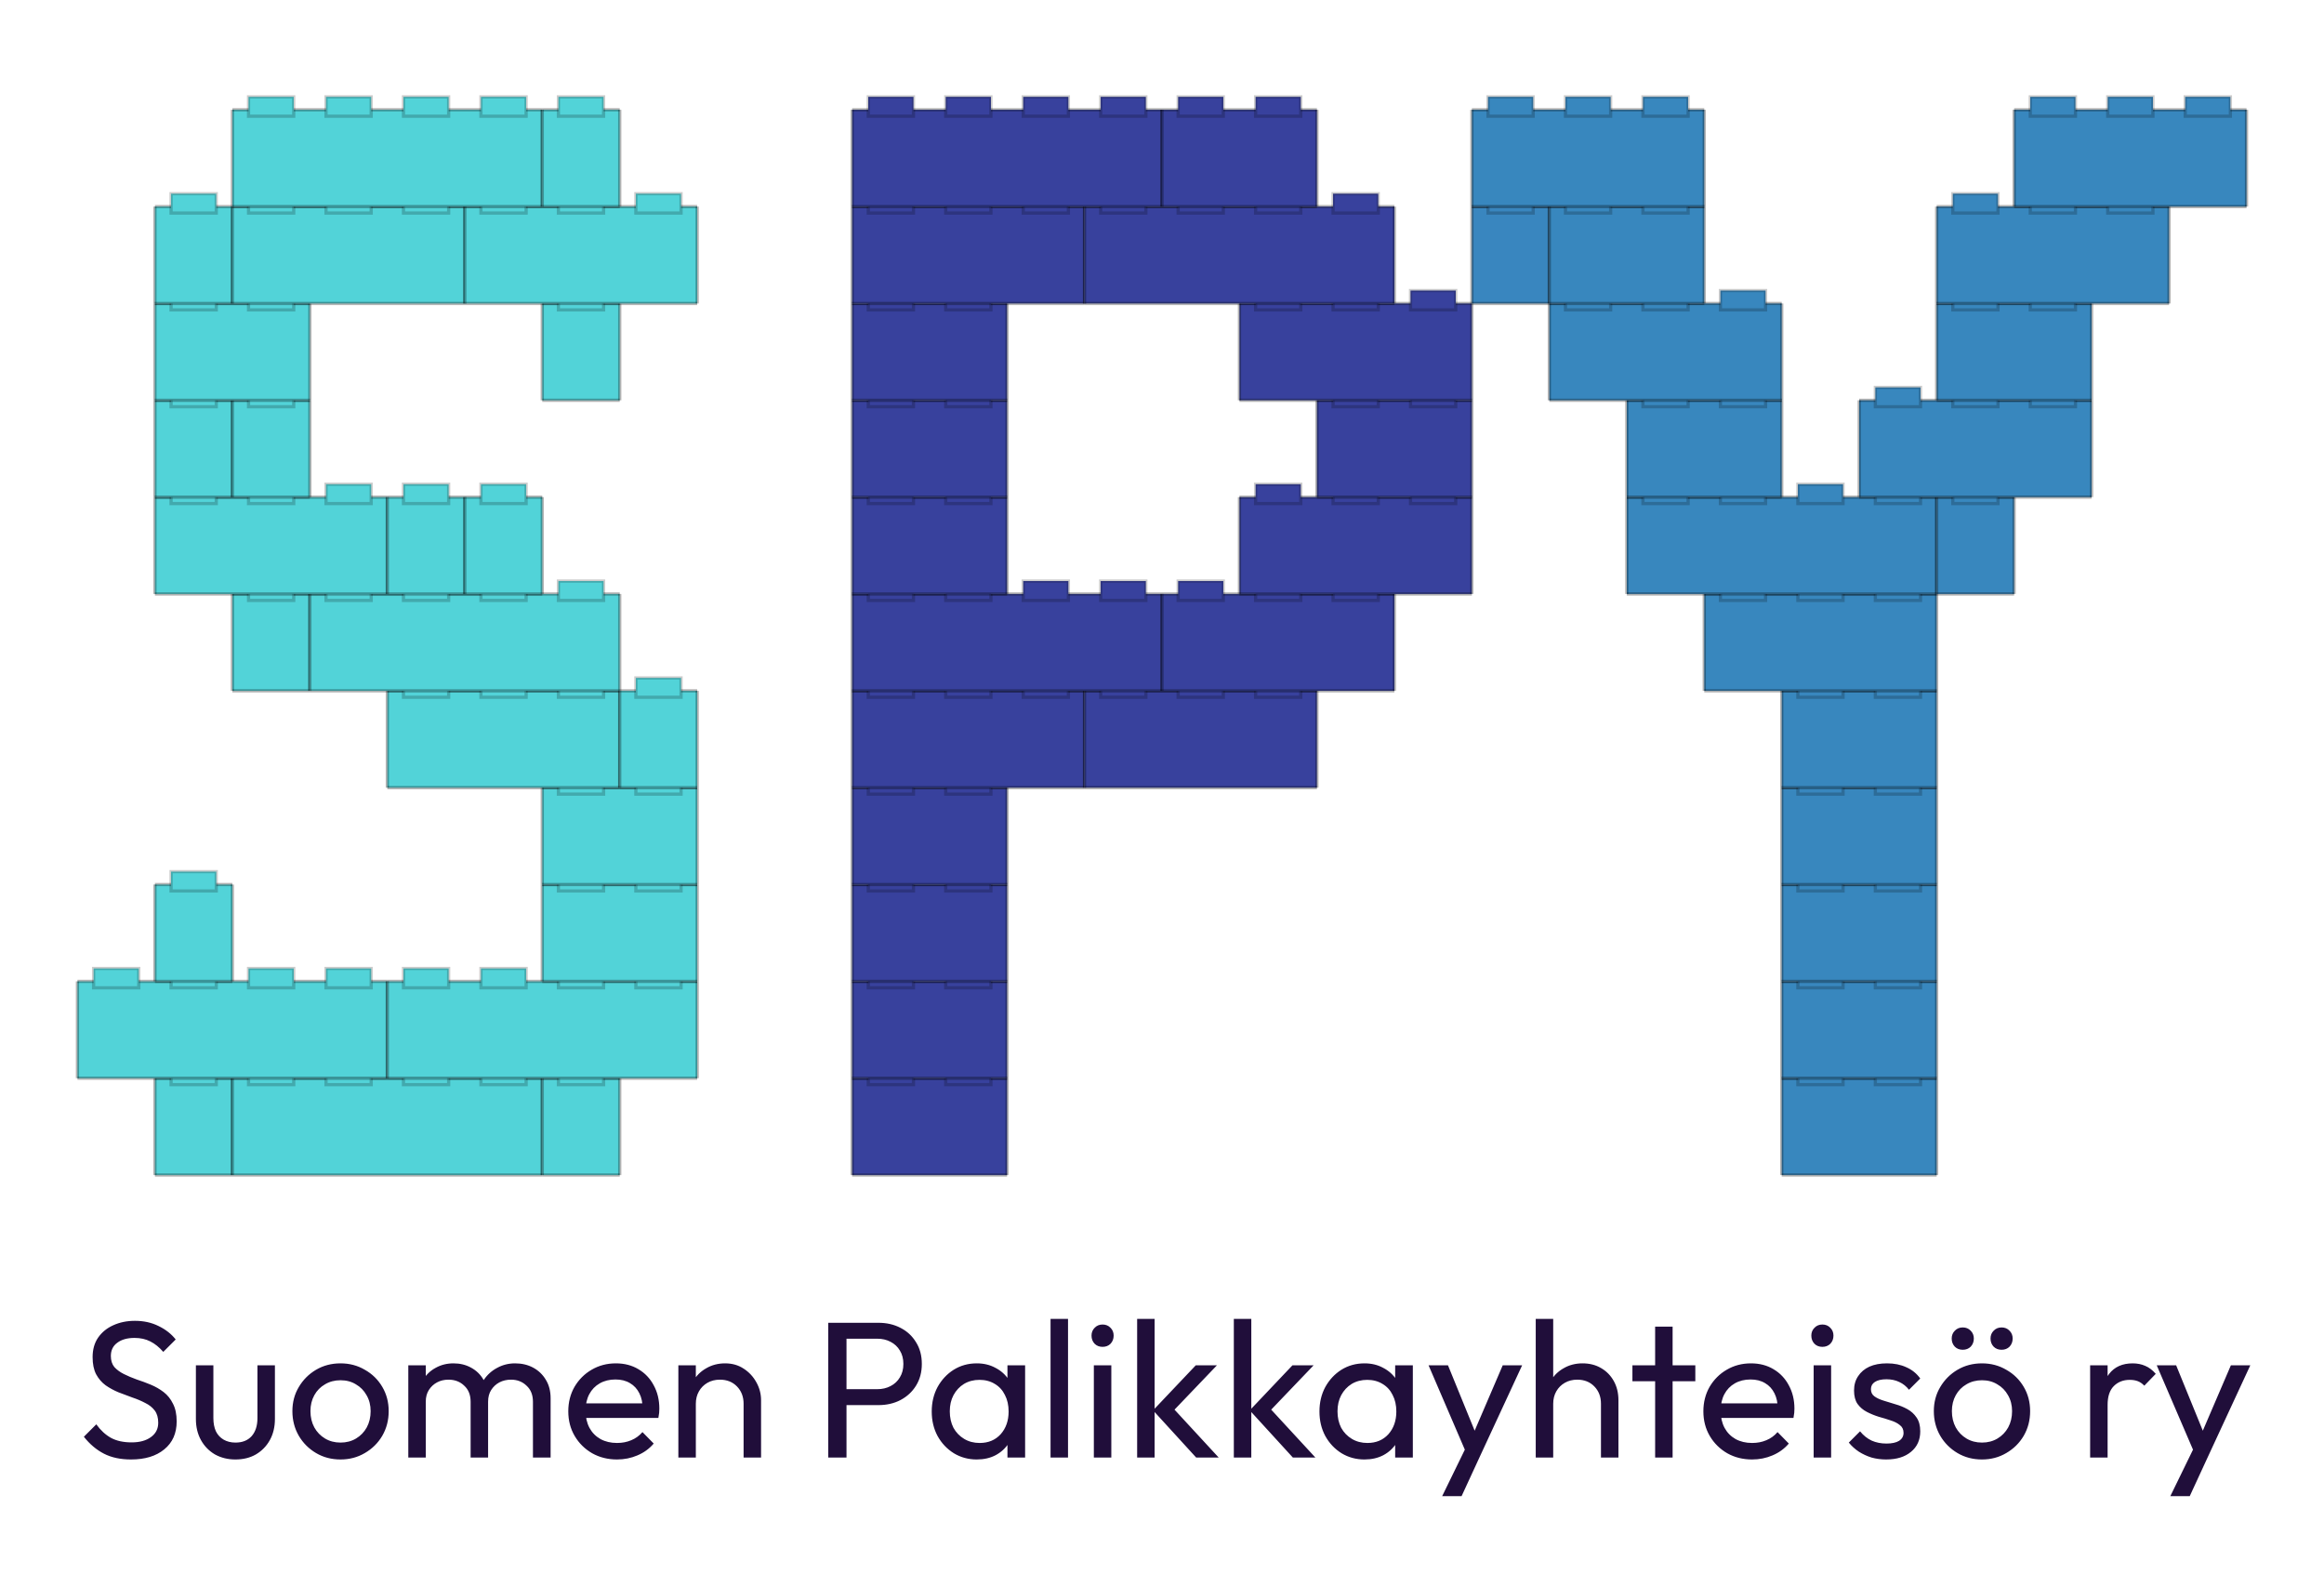 <?xml version='1.0' encoding='utf-8'?>
<svg xmlns="http://www.w3.org/2000/svg" width="360.0" height="243.749" viewBox="0.0 0.0 360.0 243.749" version="1.1"><desc>Brick-style blocky version - auto bricks side view</desc>
  <rect x="24" y="167" width="12" height="15" fill="rgb(83,211,216)" />
  <line x1="24" y1="167" x2="36" y2="167" stroke="rgb(0,0,0)" stroke-width="0.5" opacity="0.3" />
  <line x1="24" y1="182" x2="36" y2="182" stroke="rgb(0,0,0)" stroke-width="0.5" opacity="0.3" />
  <line x1="24" y1="167" x2="24" y2="182" stroke="rgb(0,0,0)" stroke-width="0.5" opacity="0.3" />
  <line x1="36" y1="167" x2="36" y2="182" stroke="rgb(0,0,0)" stroke-width="0.5" opacity="0.3" />
  <rect x="26.5" y="165" width="7" height="3" fill="rgb(83,211,216)" />
  <rect x="26.5" y="165" width="7" height="3" fill="none" stroke="rgb(0,0,0)" stroke-width="0.5" opacity="0.2" />
  <rect x="36" y="167" width="48" height="15" fill="rgb(82,211,216)" />
  <line x1="36" y1="167" x2="84" y2="167" stroke="rgb(0,0,0)" stroke-width="0.5" opacity="0.3" />
  <line x1="36" y1="182" x2="84" y2="182" stroke="rgb(0,0,0)" stroke-width="0.5" opacity="0.3" />
  <line x1="36" y1="167" x2="36" y2="182" stroke="rgb(0,0,0)" stroke-width="0.5" opacity="0.3" />
  <line x1="84" y1="167" x2="84" y2="182" stroke="rgb(0,0,0)" stroke-width="0.5" opacity="0.3" />
  <rect x="38.5" y="165" width="7" height="3" fill="rgb(82,211,216)" />
  <rect x="38.5" y="165" width="7" height="3" fill="none" stroke="rgb(0,0,0)" stroke-width="0.5" opacity="0.2" />
  <rect x="50.5" y="165" width="7" height="3" fill="rgb(82,211,216)" />
  <rect x="50.5" y="165" width="7" height="3" fill="none" stroke="rgb(0,0,0)" stroke-width="0.5" opacity="0.2" />
  <rect x="62.5" y="165" width="7" height="3" fill="rgb(82,211,216)" />
  <rect x="62.5" y="165" width="7" height="3" fill="none" stroke="rgb(0,0,0)" stroke-width="0.5" opacity="0.2" />
  <rect x="74.5" y="165" width="7" height="3" fill="rgb(82,211,216)" />
  <rect x="74.5" y="165" width="7" height="3" fill="none" stroke="rgb(0,0,0)" stroke-width="0.5" opacity="0.2" />
  <rect x="84" y="167" width="12" height="15" fill="rgb(82,211,216)" />
  <line x1="84" y1="167" x2="96" y2="167" stroke="rgb(0,0,0)" stroke-width="0.5" opacity="0.3" />
  <line x1="84" y1="182" x2="96" y2="182" stroke="rgb(0,0,0)" stroke-width="0.5" opacity="0.3" />
  <line x1="84" y1="167" x2="84" y2="182" stroke="rgb(0,0,0)" stroke-width="0.5" opacity="0.3" />
  <line x1="96" y1="167" x2="96" y2="182" stroke="rgb(0,0,0)" stroke-width="0.5" opacity="0.3" />
  <rect x="86.5" y="165" width="7" height="3" fill="rgb(82,211,216)" />
  <rect x="86.5" y="165" width="7" height="3" fill="none" stroke="rgb(0,0,0)" stroke-width="0.5" opacity="0.2" />
  <rect x="132" y="167" width="24" height="15" fill="rgb(56,65,157)" />
  <line x1="132" y1="167" x2="156" y2="167" stroke="rgb(0,0,0)" stroke-width="0.5" opacity="0.3" />
  <line x1="132" y1="182" x2="156" y2="182" stroke="rgb(0,0,0)" stroke-width="0.5" opacity="0.3" />
  <line x1="132" y1="167" x2="132" y2="182" stroke="rgb(0,0,0)" stroke-width="0.5" opacity="0.3" />
  <line x1="156" y1="167" x2="156" y2="182" stroke="rgb(0,0,0)" stroke-width="0.5" opacity="0.3" />
  <rect x="134.5" y="165" width="7" height="3" fill="rgb(56,65,157)" />
  <rect x="134.5" y="165" width="7" height="3" fill="none" stroke="rgb(0,0,0)" stroke-width="0.5" opacity="0.2" />
  <rect x="146.5" y="165" width="7" height="3" fill="rgb(56,65,157)" />
  <rect x="146.5" y="165" width="7" height="3" fill="none" stroke="rgb(0,0,0)" stroke-width="0.5" opacity="0.2" />
  <rect x="276" y="167" width="24" height="15" fill="rgb(56,135,190)" />
  <line x1="276" y1="167" x2="300" y2="167" stroke="rgb(0,0,0)" stroke-width="0.5" opacity="0.3" />
  <line x1="276" y1="182" x2="300" y2="182" stroke="rgb(0,0,0)" stroke-width="0.5" opacity="0.3" />
  <line x1="276" y1="167" x2="276" y2="182" stroke="rgb(0,0,0)" stroke-width="0.5" opacity="0.3" />
  <line x1="300" y1="167" x2="300" y2="182" stroke="rgb(0,0,0)" stroke-width="0.5" opacity="0.3" />
  <rect x="278.5" y="165" width="7" height="3" fill="rgb(56,135,190)" />
  <rect x="278.5" y="165" width="7" height="3" fill="none" stroke="rgb(0,0,0)" stroke-width="0.5" opacity="0.2" />
  <rect x="290.5" y="165" width="7" height="3" fill="rgb(56,135,190)" />
  <rect x="290.5" y="165" width="7" height="3" fill="none" stroke="rgb(0,0,0)" stroke-width="0.5" opacity="0.2" />
  <rect x="12" y="152" width="48" height="15" fill="rgb(82,211,216)" />
  <line x1="12" y1="152" x2="60" y2="152" stroke="rgb(0,0,0)" stroke-width="0.5" opacity="0.3" />
  <line x1="12" y1="167" x2="60" y2="167" stroke="rgb(0,0,0)" stroke-width="0.5" opacity="0.3" />
  <line x1="12" y1="152" x2="12" y2="167" stroke="rgb(0,0,0)" stroke-width="0.5" opacity="0.3" />
  <line x1="60" y1="152" x2="60" y2="167" stroke="rgb(0,0,0)" stroke-width="0.5" opacity="0.3" />
  <rect x="14.5" y="150" width="7" height="3" fill="rgb(82,211,216)" />
  <rect x="14.5" y="150" width="7" height="3" fill="none" stroke="rgb(0,0,0)" stroke-width="0.5" opacity="0.2" />
  <rect x="26.5" y="150" width="7" height="3" fill="rgb(82,211,216)" />
  <rect x="26.5" y="150" width="7" height="3" fill="none" stroke="rgb(0,0,0)" stroke-width="0.5" opacity="0.2" />
  <rect x="38.5" y="150" width="7" height="3" fill="rgb(82,211,216)" />
  <rect x="38.5" y="150" width="7" height="3" fill="none" stroke="rgb(0,0,0)" stroke-width="0.5" opacity="0.2" />
  <rect x="50.5" y="150" width="7" height="3" fill="rgb(82,211,216)" />
  <rect x="50.5" y="150" width="7" height="3" fill="none" stroke="rgb(0,0,0)" stroke-width="0.5" opacity="0.2" />
  <rect x="60" y="152" width="48" height="15" fill="rgb(82,211,216)" />
  <line x1="60" y1="152" x2="108" y2="152" stroke="rgb(0,0,0)" stroke-width="0.5" opacity="0.3" />
  <line x1="60" y1="167" x2="108" y2="167" stroke="rgb(0,0,0)" stroke-width="0.5" opacity="0.3" />
  <line x1="60" y1="152" x2="60" y2="167" stroke="rgb(0,0,0)" stroke-width="0.5" opacity="0.3" />
  <line x1="108" y1="152" x2="108" y2="167" stroke="rgb(0,0,0)" stroke-width="0.5" opacity="0.3" />
  <rect x="62.5" y="150" width="7" height="3" fill="rgb(82,211,216)" />
  <rect x="62.5" y="150" width="7" height="3" fill="none" stroke="rgb(0,0,0)" stroke-width="0.5" opacity="0.2" />
  <rect x="74.5" y="150" width="7" height="3" fill="rgb(82,211,216)" />
  <rect x="74.5" y="150" width="7" height="3" fill="none" stroke="rgb(0,0,0)" stroke-width="0.5" opacity="0.2" />
  <rect x="86.5" y="150" width="7" height="3" fill="rgb(82,211,216)" />
  <rect x="86.5" y="150" width="7" height="3" fill="none" stroke="rgb(0,0,0)" stroke-width="0.5" opacity="0.2" />
  <rect x="98.5" y="150" width="7" height="3" fill="rgb(82,211,216)" />
  <rect x="98.5" y="150" width="7" height="3" fill="none" stroke="rgb(0,0,0)" stroke-width="0.5" opacity="0.2" />
  <rect x="132" y="152" width="24" height="15" fill="rgb(56,65,157)" />
  <line x1="132" y1="152" x2="156" y2="152" stroke="rgb(0,0,0)" stroke-width="0.5" opacity="0.3" />
  <line x1="132" y1="167" x2="156" y2="167" stroke="rgb(0,0,0)" stroke-width="0.5" opacity="0.3" />
  <line x1="132" y1="152" x2="132" y2="167" stroke="rgb(0,0,0)" stroke-width="0.5" opacity="0.3" />
  <line x1="156" y1="152" x2="156" y2="167" stroke="rgb(0,0,0)" stroke-width="0.5" opacity="0.3" />
  <rect x="134.5" y="150" width="7" height="3" fill="rgb(56,65,157)" />
  <rect x="134.5" y="150" width="7" height="3" fill="none" stroke="rgb(0,0,0)" stroke-width="0.5" opacity="0.2" />
  <rect x="146.5" y="150" width="7" height="3" fill="rgb(56,65,157)" />
  <rect x="146.5" y="150" width="7" height="3" fill="none" stroke="rgb(0,0,0)" stroke-width="0.5" opacity="0.2" />
  <rect x="276" y="152" width="24" height="15" fill="rgb(56,135,190)" />
  <line x1="276" y1="152" x2="300" y2="152" stroke="rgb(0,0,0)" stroke-width="0.5" opacity="0.3" />
  <line x1="276" y1="167" x2="300" y2="167" stroke="rgb(0,0,0)" stroke-width="0.5" opacity="0.3" />
  <line x1="276" y1="152" x2="276" y2="167" stroke="rgb(0,0,0)" stroke-width="0.5" opacity="0.3" />
  <line x1="300" y1="152" x2="300" y2="167" stroke="rgb(0,0,0)" stroke-width="0.5" opacity="0.3" />
  <rect x="278.5" y="150" width="7" height="3" fill="rgb(56,135,190)" />
  <rect x="278.5" y="150" width="7" height="3" fill="none" stroke="rgb(0,0,0)" stroke-width="0.5" opacity="0.2" />
  <rect x="290.5" y="150" width="7" height="3" fill="rgb(56,135,190)" />
  <rect x="290.5" y="150" width="7" height="3" fill="none" stroke="rgb(0,0,0)" stroke-width="0.5" opacity="0.2" />
  <rect x="24" y="137" width="12" height="15" fill="rgb(82,211,216)" />
  <line x1="24" y1="137" x2="36" y2="137" stroke="rgb(0,0,0)" stroke-width="0.5" opacity="0.3" />
  <line x1="24" y1="152" x2="36" y2="152" stroke="rgb(0,0,0)" stroke-width="0.5" opacity="0.3" />
  <line x1="24" y1="137" x2="24" y2="152" stroke="rgb(0,0,0)" stroke-width="0.5" opacity="0.3" />
  <line x1="36" y1="137" x2="36" y2="152" stroke="rgb(0,0,0)" stroke-width="0.5" opacity="0.3" />
  <rect x="26.5" y="135" width="7" height="3" fill="rgb(82,211,216)" />
  <rect x="26.5" y="135" width="7" height="3" fill="none" stroke="rgb(0,0,0)" stroke-width="0.5" opacity="0.2" />
  <rect x="84" y="137" width="24" height="15" fill="rgb(82,211,216)" />
  <line x1="84" y1="137" x2="108" y2="137" stroke="rgb(0,0,0)" stroke-width="0.5" opacity="0.3" />
  <line x1="84" y1="152" x2="108" y2="152" stroke="rgb(0,0,0)" stroke-width="0.5" opacity="0.3" />
  <line x1="84" y1="137" x2="84" y2="152" stroke="rgb(0,0,0)" stroke-width="0.5" opacity="0.3" />
  <line x1="108" y1="137" x2="108" y2="152" stroke="rgb(0,0,0)" stroke-width="0.5" opacity="0.3" />
  <rect x="86.5" y="135" width="7" height="3" fill="rgb(82,211,216)" />
  <rect x="86.5" y="135" width="7" height="3" fill="none" stroke="rgb(0,0,0)" stroke-width="0.5" opacity="0.2" />
  <rect x="98.5" y="135" width="7" height="3" fill="rgb(82,211,216)" />
  <rect x="98.5" y="135" width="7" height="3" fill="none" stroke="rgb(0,0,0)" stroke-width="0.5" opacity="0.2" />
  <rect x="132" y="137" width="24" height="15" fill="rgb(56,65,157)" />
  <line x1="132" y1="137" x2="156" y2="137" stroke="rgb(0,0,0)" stroke-width="0.5" opacity="0.3" />
  <line x1="132" y1="152" x2="156" y2="152" stroke="rgb(0,0,0)" stroke-width="0.5" opacity="0.3" />
  <line x1="132" y1="137" x2="132" y2="152" stroke="rgb(0,0,0)" stroke-width="0.5" opacity="0.3" />
  <line x1="156" y1="137" x2="156" y2="152" stroke="rgb(0,0,0)" stroke-width="0.5" opacity="0.3" />
  <rect x="134.5" y="135" width="7" height="3" fill="rgb(56,65,157)" />
  <rect x="134.5" y="135" width="7" height="3" fill="none" stroke="rgb(0,0,0)" stroke-width="0.5" opacity="0.2" />
  <rect x="146.5" y="135" width="7" height="3" fill="rgb(56,65,157)" />
  <rect x="146.5" y="135" width="7" height="3" fill="none" stroke="rgb(0,0,0)" stroke-width="0.5" opacity="0.2" />
  <rect x="276" y="137" width="24" height="15" fill="rgb(56,135,190)" />
  <line x1="276" y1="137" x2="300" y2="137" stroke="rgb(0,0,0)" stroke-width="0.5" opacity="0.3" />
  <line x1="276" y1="152" x2="300" y2="152" stroke="rgb(0,0,0)" stroke-width="0.5" opacity="0.3" />
  <line x1="276" y1="137" x2="276" y2="152" stroke="rgb(0,0,0)" stroke-width="0.5" opacity="0.3" />
  <line x1="300" y1="137" x2="300" y2="152" stroke="rgb(0,0,0)" stroke-width="0.5" opacity="0.3" />
  <rect x="278.5" y="135" width="7" height="3" fill="rgb(56,135,190)" />
  <rect x="278.5" y="135" width="7" height="3" fill="none" stroke="rgb(0,0,0)" stroke-width="0.5" opacity="0.2" />
  <rect x="290.5" y="135" width="7" height="3" fill="rgb(56,135,190)" />
  <rect x="290.5" y="135" width="7" height="3" fill="none" stroke="rgb(0,0,0)" stroke-width="0.5" opacity="0.2" />
  <rect x="84" y="122" width="24" height="15" fill="rgb(82,211,216)" />
  <line x1="84" y1="122" x2="108" y2="122" stroke="rgb(0,0,0)" stroke-width="0.5" opacity="0.3" />
  <line x1="84" y1="137" x2="108" y2="137" stroke="rgb(0,0,0)" stroke-width="0.5" opacity="0.3" />
  <line x1="84" y1="122" x2="84" y2="137" stroke="rgb(0,0,0)" stroke-width="0.5" opacity="0.3" />
  <line x1="108" y1="122" x2="108" y2="137" stroke="rgb(0,0,0)" stroke-width="0.5" opacity="0.3" />
  <rect x="86.5" y="120" width="7" height="3" fill="rgb(82,211,216)" />
  <rect x="86.5" y="120" width="7" height="3" fill="none" stroke="rgb(0,0,0)" stroke-width="0.5" opacity="0.2" />
  <rect x="98.5" y="120" width="7" height="3" fill="rgb(82,211,216)" />
  <rect x="98.5" y="120" width="7" height="3" fill="none" stroke="rgb(0,0,0)" stroke-width="0.5" opacity="0.2" />
  <rect x="132" y="122" width="24" height="15" fill="rgb(56,65,157)" />
  <line x1="132" y1="122" x2="156" y2="122" stroke="rgb(0,0,0)" stroke-width="0.5" opacity="0.3" />
  <line x1="132" y1="137" x2="156" y2="137" stroke="rgb(0,0,0)" stroke-width="0.5" opacity="0.3" />
  <line x1="132" y1="122" x2="132" y2="137" stroke="rgb(0,0,0)" stroke-width="0.5" opacity="0.3" />
  <line x1="156" y1="122" x2="156" y2="137" stroke="rgb(0,0,0)" stroke-width="0.5" opacity="0.3" />
  <rect x="134.5" y="120" width="7" height="3" fill="rgb(56,65,157)" />
  <rect x="134.5" y="120" width="7" height="3" fill="none" stroke="rgb(0,0,0)" stroke-width="0.5" opacity="0.2" />
  <rect x="146.5" y="120" width="7" height="3" fill="rgb(56,65,157)" />
  <rect x="146.5" y="120" width="7" height="3" fill="none" stroke="rgb(0,0,0)" stroke-width="0.5" opacity="0.2" />
  <rect x="276" y="122" width="24" height="15" fill="rgb(56,135,190)" />
  <line x1="276" y1="122" x2="300" y2="122" stroke="rgb(0,0,0)" stroke-width="0.5" opacity="0.3" />
  <line x1="276" y1="137" x2="300" y2="137" stroke="rgb(0,0,0)" stroke-width="0.5" opacity="0.3" />
  <line x1="276" y1="122" x2="276" y2="137" stroke="rgb(0,0,0)" stroke-width="0.5" opacity="0.3" />
  <line x1="300" y1="122" x2="300" y2="137" stroke="rgb(0,0,0)" stroke-width="0.5" opacity="0.3" />
  <rect x="278.5" y="120" width="7" height="3" fill="rgb(56,135,190)" />
  <rect x="278.5" y="120" width="7" height="3" fill="none" stroke="rgb(0,0,0)" stroke-width="0.5" opacity="0.2" />
  <rect x="290.5" y="120" width="7" height="3" fill="rgb(56,135,190)" />
  <rect x="290.5" y="120" width="7" height="3" fill="none" stroke="rgb(0,0,0)" stroke-width="0.5" opacity="0.2" />
  <rect x="60" y="107" width="36" height="15" fill="rgb(82,211,216)" />
  <line x1="60" y1="107" x2="96" y2="107" stroke="rgb(0,0,0)" stroke-width="0.5" opacity="0.3" />
  <line x1="60" y1="122" x2="96" y2="122" stroke="rgb(0,0,0)" stroke-width="0.5" opacity="0.3" />
  <line x1="60" y1="107" x2="60" y2="122" stroke="rgb(0,0,0)" stroke-width="0.5" opacity="0.3" />
  <line x1="96" y1="107" x2="96" y2="122" stroke="rgb(0,0,0)" stroke-width="0.5" opacity="0.3" />
  <rect x="62.5" y="105" width="7" height="3" fill="rgb(82,211,216)" />
  <rect x="62.5" y="105" width="7" height="3" fill="none" stroke="rgb(0,0,0)" stroke-width="0.5" opacity="0.2" />
  <rect x="74.5" y="105" width="7" height="3" fill="rgb(82,211,216)" />
  <rect x="74.5" y="105" width="7" height="3" fill="none" stroke="rgb(0,0,0)" stroke-width="0.5" opacity="0.2" />
  <rect x="86.5" y="105" width="7" height="3" fill="rgb(82,211,216)" />
  <rect x="86.5" y="105" width="7" height="3" fill="none" stroke="rgb(0,0,0)" stroke-width="0.5" opacity="0.2" />
  <rect x="96" y="107" width="12" height="15" fill="rgb(82,211,216)" />
  <line x1="96" y1="107" x2="108" y2="107" stroke="rgb(0,0,0)" stroke-width="0.5" opacity="0.3" />
  <line x1="96" y1="122" x2="108" y2="122" stroke="rgb(0,0,0)" stroke-width="0.5" opacity="0.3" />
  <line x1="96" y1="107" x2="96" y2="122" stroke="rgb(0,0,0)" stroke-width="0.5" opacity="0.3" />
  <line x1="108" y1="107" x2="108" y2="122" stroke="rgb(0,0,0)" stroke-width="0.5" opacity="0.3" />
  <rect x="98.5" y="105" width="7" height="3" fill="rgb(82,211,216)" />
  <rect x="98.5" y="105" width="7" height="3" fill="none" stroke="rgb(0,0,0)" stroke-width="0.5" opacity="0.2" />
  <rect x="132" y="107" width="36" height="15" fill="rgb(56,65,157)" />
  <line x1="132" y1="107" x2="168" y2="107" stroke="rgb(0,0,0)" stroke-width="0.5" opacity="0.3" />
  <line x1="132" y1="122" x2="168" y2="122" stroke="rgb(0,0,0)" stroke-width="0.5" opacity="0.3" />
  <line x1="132" y1="107" x2="132" y2="122" stroke="rgb(0,0,0)" stroke-width="0.5" opacity="0.3" />
  <line x1="168" y1="107" x2="168" y2="122" stroke="rgb(0,0,0)" stroke-width="0.5" opacity="0.3" />
  <rect x="134.5" y="105" width="7" height="3" fill="rgb(56,65,157)" />
  <rect x="134.5" y="105" width="7" height="3" fill="none" stroke="rgb(0,0,0)" stroke-width="0.5" opacity="0.2" />
  <rect x="146.5" y="105" width="7" height="3" fill="rgb(56,65,157)" />
  <rect x="146.5" y="105" width="7" height="3" fill="none" stroke="rgb(0,0,0)" stroke-width="0.5" opacity="0.2" />
  <rect x="158.5" y="105" width="7" height="3" fill="rgb(56,65,157)" />
  <rect x="158.5" y="105" width="7" height="3" fill="none" stroke="rgb(0,0,0)" stroke-width="0.5" opacity="0.2" />
  <rect x="168" y="107" width="36" height="15" fill="rgb(56,65,157)" />
  <line x1="168" y1="107" x2="204" y2="107" stroke="rgb(0,0,0)" stroke-width="0.5" opacity="0.3" />
  <line x1="168" y1="122" x2="204" y2="122" stroke="rgb(0,0,0)" stroke-width="0.5" opacity="0.3" />
  <line x1="168" y1="107" x2="168" y2="122" stroke="rgb(0,0,0)" stroke-width="0.5" opacity="0.3" />
  <line x1="204" y1="107" x2="204" y2="122" stroke="rgb(0,0,0)" stroke-width="0.5" opacity="0.3" />
  <rect x="170.5" y="105" width="7" height="3" fill="rgb(56,65,157)" />
  <rect x="170.5" y="105" width="7" height="3" fill="none" stroke="rgb(0,0,0)" stroke-width="0.5" opacity="0.2" />
  <rect x="182.5" y="105" width="7" height="3" fill="rgb(56,65,157)" />
  <rect x="182.5" y="105" width="7" height="3" fill="none" stroke="rgb(0,0,0)" stroke-width="0.5" opacity="0.2" />
  <rect x="194.5" y="105" width="7" height="3" fill="rgb(56,65,157)" />
  <rect x="194.5" y="105" width="7" height="3" fill="none" stroke="rgb(0,0,0)" stroke-width="0.5" opacity="0.2" />
  <rect x="276" y="107" width="24" height="15" fill="rgb(56,135,190)" />
  <line x1="276" y1="107" x2="300" y2="107" stroke="rgb(0,0,0)" stroke-width="0.5" opacity="0.3" />
  <line x1="276" y1="122" x2="300" y2="122" stroke="rgb(0,0,0)" stroke-width="0.5" opacity="0.3" />
  <line x1="276" y1="107" x2="276" y2="122" stroke="rgb(0,0,0)" stroke-width="0.5" opacity="0.3" />
  <line x1="300" y1="107" x2="300" y2="122" stroke="rgb(0,0,0)" stroke-width="0.5" opacity="0.3" />
  <rect x="278.5" y="105" width="7" height="3" fill="rgb(56,135,190)" />
  <rect x="278.5" y="105" width="7" height="3" fill="none" stroke="rgb(0,0,0)" stroke-width="0.5" opacity="0.2" />
  <rect x="290.5" y="105" width="7" height="3" fill="rgb(56,135,190)" />
  <rect x="290.5" y="105" width="7" height="3" fill="none" stroke="rgb(0,0,0)" stroke-width="0.5" opacity="0.2" />
  <rect x="36" y="92" width="12" height="15" fill="rgb(82,211,216)" />
  <line x1="36" y1="92" x2="48" y2="92" stroke="rgb(0,0,0)" stroke-width="0.5" opacity="0.3" />
  <line x1="36" y1="107" x2="48" y2="107" stroke="rgb(0,0,0)" stroke-width="0.5" opacity="0.3" />
  <line x1="36" y1="92" x2="36" y2="107" stroke="rgb(0,0,0)" stroke-width="0.5" opacity="0.3" />
  <line x1="48" y1="92" x2="48" y2="107" stroke="rgb(0,0,0)" stroke-width="0.5" opacity="0.3" />
  <rect x="38.5" y="90" width="7" height="3" fill="rgb(82,211,216)" />
  <rect x="38.5" y="90" width="7" height="3" fill="none" stroke="rgb(0,0,0)" stroke-width="0.5" opacity="0.2" />
  <rect x="48" y="92" width="48" height="15" fill="rgb(82,211,216)" />
  <line x1="48" y1="92" x2="96" y2="92" stroke="rgb(0,0,0)" stroke-width="0.5" opacity="0.3" />
  <line x1="48" y1="107" x2="96" y2="107" stroke="rgb(0,0,0)" stroke-width="0.5" opacity="0.3" />
  <line x1="48" y1="92" x2="48" y2="107" stroke="rgb(0,0,0)" stroke-width="0.5" opacity="0.3" />
  <line x1="96" y1="92" x2="96" y2="107" stroke="rgb(0,0,0)" stroke-width="0.5" opacity="0.3" />
  <rect x="50.5" y="90" width="7" height="3" fill="rgb(82,211,216)" />
  <rect x="50.5" y="90" width="7" height="3" fill="none" stroke="rgb(0,0,0)" stroke-width="0.5" opacity="0.2" />
  <rect x="62.5" y="90" width="7" height="3" fill="rgb(82,211,216)" />
  <rect x="62.5" y="90" width="7" height="3" fill="none" stroke="rgb(0,0,0)" stroke-width="0.5" opacity="0.2" />
  <rect x="74.5" y="90" width="7" height="3" fill="rgb(82,211,216)" />
  <rect x="74.5" y="90" width="7" height="3" fill="none" stroke="rgb(0,0,0)" stroke-width="0.5" opacity="0.2" />
  <rect x="86.5" y="90" width="7" height="3" fill="rgb(82,211,216)" />
  <rect x="86.5" y="90" width="7" height="3" fill="none" stroke="rgb(0,0,0)" stroke-width="0.5" opacity="0.2" />
  <rect x="132" y="92" width="48" height="15" fill="rgb(56,65,157)" />
  <line x1="132" y1="92" x2="180" y2="92" stroke="rgb(0,0,0)" stroke-width="0.5" opacity="0.3" />
  <line x1="132" y1="107" x2="180" y2="107" stroke="rgb(0,0,0)" stroke-width="0.5" opacity="0.3" />
  <line x1="132" y1="92" x2="132" y2="107" stroke="rgb(0,0,0)" stroke-width="0.5" opacity="0.3" />
  <line x1="180" y1="92" x2="180" y2="107" stroke="rgb(0,0,0)" stroke-width="0.5" opacity="0.3" />
  <rect x="134.5" y="90" width="7" height="3" fill="rgb(56,65,157)" />
  <rect x="134.5" y="90" width="7" height="3" fill="none" stroke="rgb(0,0,0)" stroke-width="0.5" opacity="0.2" />
  <rect x="146.5" y="90" width="7" height="3" fill="rgb(56,65,157)" />
  <rect x="146.5" y="90" width="7" height="3" fill="none" stroke="rgb(0,0,0)" stroke-width="0.5" opacity="0.2" />
  <rect x="158.5" y="90" width="7" height="3" fill="rgb(56,65,157)" />
  <rect x="158.5" y="90" width="7" height="3" fill="none" stroke="rgb(0,0,0)" stroke-width="0.5" opacity="0.2" />
  <rect x="170.5" y="90" width="7" height="3" fill="rgb(56,65,157)" />
  <rect x="170.5" y="90" width="7" height="3" fill="none" stroke="rgb(0,0,0)" stroke-width="0.5" opacity="0.2" />
  <rect x="180" y="92" width="36" height="15" fill="rgb(56,65,157)" />
  <line x1="180" y1="92" x2="216" y2="92" stroke="rgb(0,0,0)" stroke-width="0.5" opacity="0.3" />
  <line x1="180" y1="107" x2="216" y2="107" stroke="rgb(0,0,0)" stroke-width="0.5" opacity="0.3" />
  <line x1="180" y1="92" x2="180" y2="107" stroke="rgb(0,0,0)" stroke-width="0.5" opacity="0.3" />
  <line x1="216" y1="92" x2="216" y2="107" stroke="rgb(0,0,0)" stroke-width="0.5" opacity="0.3" />
  <rect x="182.5" y="90" width="7" height="3" fill="rgb(56,65,157)" />
  <rect x="182.5" y="90" width="7" height="3" fill="none" stroke="rgb(0,0,0)" stroke-width="0.5" opacity="0.2" />
  <rect x="194.5" y="90" width="7" height="3" fill="rgb(56,65,157)" />
  <rect x="194.5" y="90" width="7" height="3" fill="none" stroke="rgb(0,0,0)" stroke-width="0.5" opacity="0.2" />
  <rect x="206.5" y="90" width="7" height="3" fill="rgb(56,65,157)" />
  <rect x="206.5" y="90" width="7" height="3" fill="none" stroke="rgb(0,0,0)" stroke-width="0.5" opacity="0.2" />
  <rect x="264" y="92" width="36" height="15" fill="rgb(56,135,190)" />
  <line x1="264" y1="92" x2="300" y2="92" stroke="rgb(0,0,0)" stroke-width="0.5" opacity="0.3" />
  <line x1="264" y1="107" x2="300" y2="107" stroke="rgb(0,0,0)" stroke-width="0.5" opacity="0.3" />
  <line x1="264" y1="92" x2="264" y2="107" stroke="rgb(0,0,0)" stroke-width="0.5" opacity="0.3" />
  <line x1="300" y1="92" x2="300" y2="107" stroke="rgb(0,0,0)" stroke-width="0.5" opacity="0.3" />
  <rect x="266.5" y="90" width="7" height="3" fill="rgb(56,135,190)" />
  <rect x="266.5" y="90" width="7" height="3" fill="none" stroke="rgb(0,0,0)" stroke-width="0.5" opacity="0.2" />
  <rect x="278.5" y="90" width="7" height="3" fill="rgb(56,135,190)" />
  <rect x="278.5" y="90" width="7" height="3" fill="none" stroke="rgb(0,0,0)" stroke-width="0.5" opacity="0.2" />
  <rect x="290.5" y="90" width="7" height="3" fill="rgb(56,135,190)" />
  <rect x="290.5" y="90" width="7" height="3" fill="none" stroke="rgb(0,0,0)" stroke-width="0.5" opacity="0.2" />
  <rect x="24" y="77" width="36" height="15" fill="rgb(82,211,216)" />
  <line x1="24" y1="77" x2="60" y2="77" stroke="rgb(0,0,0)" stroke-width="0.5" opacity="0.3" />
  <line x1="24" y1="92" x2="60" y2="92" stroke="rgb(0,0,0)" stroke-width="0.5" opacity="0.3" />
  <line x1="24" y1="77" x2="24" y2="92" stroke="rgb(0,0,0)" stroke-width="0.5" opacity="0.3" />
  <line x1="60" y1="77" x2="60" y2="92" stroke="rgb(0,0,0)" stroke-width="0.5" opacity="0.3" />
  <rect x="26.5" y="75" width="7" height="3" fill="rgb(82,211,216)" />
  <rect x="26.5" y="75" width="7" height="3" fill="none" stroke="rgb(0,0,0)" stroke-width="0.5" opacity="0.2" />
  <rect x="38.5" y="75" width="7" height="3" fill="rgb(82,211,216)" />
  <rect x="38.5" y="75" width="7" height="3" fill="none" stroke="rgb(0,0,0)" stroke-width="0.5" opacity="0.2" />
  <rect x="50.5" y="75" width="7" height="3" fill="rgb(82,211,216)" />
  <rect x="50.5" y="75" width="7" height="3" fill="none" stroke="rgb(0,0,0)" stroke-width="0.5" opacity="0.2" />
  <rect x="60" y="77" width="12" height="15" fill="rgb(82,211,216)" />
  <line x1="60" y1="77" x2="72" y2="77" stroke="rgb(0,0,0)" stroke-width="0.5" opacity="0.3" />
  <line x1="60" y1="92" x2="72" y2="92" stroke="rgb(0,0,0)" stroke-width="0.5" opacity="0.3" />
  <line x1="60" y1="77" x2="60" y2="92" stroke="rgb(0,0,0)" stroke-width="0.5" opacity="0.3" />
  <line x1="72" y1="77" x2="72" y2="92" stroke="rgb(0,0,0)" stroke-width="0.5" opacity="0.3" />
  <rect x="62.5" y="75" width="7" height="3" fill="rgb(82,211,216)" />
  <rect x="62.5" y="75" width="7" height="3" fill="none" stroke="rgb(0,0,0)" stroke-width="0.5" opacity="0.2" />
  <rect x="72" y="77" width="12" height="15" fill="rgb(81,211,216)" />
  <line x1="72" y1="77" x2="84" y2="77" stroke="rgb(0,0,0)" stroke-width="0.5" opacity="0.3" />
  <line x1="72" y1="92" x2="84" y2="92" stroke="rgb(0,0,0)" stroke-width="0.5" opacity="0.3" />
  <line x1="72" y1="77" x2="72" y2="92" stroke="rgb(0,0,0)" stroke-width="0.5" opacity="0.3" />
  <line x1="84" y1="77" x2="84" y2="92" stroke="rgb(0,0,0)" stroke-width="0.5" opacity="0.3" />
  <rect x="74.5" y="75" width="7" height="3" fill="rgb(81,211,216)" />
  <rect x="74.5" y="75" width="7" height="3" fill="none" stroke="rgb(0,0,0)" stroke-width="0.5" opacity="0.2" />
  <rect x="132" y="77" width="24" height="15" fill="rgb(56,65,157)" />
  <line x1="132" y1="77" x2="156" y2="77" stroke="rgb(0,0,0)" stroke-width="0.5" opacity="0.3" />
  <line x1="132" y1="92" x2="156" y2="92" stroke="rgb(0,0,0)" stroke-width="0.5" opacity="0.3" />
  <line x1="132" y1="77" x2="132" y2="92" stroke="rgb(0,0,0)" stroke-width="0.5" opacity="0.3" />
  <line x1="156" y1="77" x2="156" y2="92" stroke="rgb(0,0,0)" stroke-width="0.5" opacity="0.3" />
  <rect x="134.5" y="75" width="7" height="3" fill="rgb(56,65,157)" />
  <rect x="134.5" y="75" width="7" height="3" fill="none" stroke="rgb(0,0,0)" stroke-width="0.5" opacity="0.2" />
  <rect x="146.5" y="75" width="7" height="3" fill="rgb(56,65,157)" />
  <rect x="146.5" y="75" width="7" height="3" fill="none" stroke="rgb(0,0,0)" stroke-width="0.5" opacity="0.2" />
  <rect x="192" y="77" width="36" height="15" fill="rgb(56,65,157)" />
  <line x1="192" y1="77" x2="228" y2="77" stroke="rgb(0,0,0)" stroke-width="0.5" opacity="0.3" />
  <line x1="192" y1="92" x2="228" y2="92" stroke="rgb(0,0,0)" stroke-width="0.5" opacity="0.3" />
  <line x1="192" y1="77" x2="192" y2="92" stroke="rgb(0,0,0)" stroke-width="0.5" opacity="0.3" />
  <line x1="228" y1="77" x2="228" y2="92" stroke="rgb(0,0,0)" stroke-width="0.5" opacity="0.3" />
  <rect x="194.5" y="75" width="7" height="3" fill="rgb(56,65,157)" />
  <rect x="194.5" y="75" width="7" height="3" fill="none" stroke="rgb(0,0,0)" stroke-width="0.5" opacity="0.2" />
  <rect x="206.5" y="75" width="7" height="3" fill="rgb(56,65,157)" />
  <rect x="206.5" y="75" width="7" height="3" fill="none" stroke="rgb(0,0,0)" stroke-width="0.5" opacity="0.2" />
  <rect x="218.5" y="75" width="7" height="3" fill="rgb(56,65,157)" />
  <rect x="218.5" y="75" width="7" height="3" fill="none" stroke="rgb(0,0,0)" stroke-width="0.5" opacity="0.2" />
  <rect x="252" y="77" width="48" height="15" fill="rgb(56,135,190)" />
  <line x1="252" y1="77" x2="300" y2="77" stroke="rgb(0,0,0)" stroke-width="0.5" opacity="0.3" />
  <line x1="252" y1="92" x2="300" y2="92" stroke="rgb(0,0,0)" stroke-width="0.5" opacity="0.3" />
  <line x1="252" y1="77" x2="252" y2="92" stroke="rgb(0,0,0)" stroke-width="0.5" opacity="0.3" />
  <line x1="300" y1="77" x2="300" y2="92" stroke="rgb(0,0,0)" stroke-width="0.5" opacity="0.3" />
  <rect x="254.5" y="75" width="7" height="3" fill="rgb(56,135,190)" />
  <rect x="254.5" y="75" width="7" height="3" fill="none" stroke="rgb(0,0,0)" stroke-width="0.5" opacity="0.2" />
  <rect x="266.5" y="75" width="7" height="3" fill="rgb(56,135,190)" />
  <rect x="266.5" y="75" width="7" height="3" fill="none" stroke="rgb(0,0,0)" stroke-width="0.5" opacity="0.2" />
  <rect x="278.5" y="75" width="7" height="3" fill="rgb(56,135,190)" />
  <rect x="278.5" y="75" width="7" height="3" fill="none" stroke="rgb(0,0,0)" stroke-width="0.5" opacity="0.2" />
  <rect x="290.5" y="75" width="7" height="3" fill="rgb(56,135,190)" />
  <rect x="290.5" y="75" width="7" height="3" fill="none" stroke="rgb(0,0,0)" stroke-width="0.5" opacity="0.2" />
  <rect x="300" y="77" width="12" height="15" fill="rgb(56,135,190)" />
  <line x1="300" y1="77" x2="312" y2="77" stroke="rgb(0,0,0)" stroke-width="0.5" opacity="0.3" />
  <line x1="300" y1="92" x2="312" y2="92" stroke="rgb(0,0,0)" stroke-width="0.5" opacity="0.3" />
  <line x1="300" y1="77" x2="300" y2="92" stroke="rgb(0,0,0)" stroke-width="0.5" opacity="0.3" />
  <line x1="312" y1="77" x2="312" y2="92" stroke="rgb(0,0,0)" stroke-width="0.5" opacity="0.3" />
  <rect x="302.5" y="75" width="7" height="3" fill="rgb(56,135,190)" />
  <rect x="302.5" y="75" width="7" height="3" fill="none" stroke="rgb(0,0,0)" stroke-width="0.5" opacity="0.2" />
  <rect x="24" y="62" width="12" height="15" fill="rgb(82,211,216)" />
  <line x1="24" y1="62" x2="36" y2="62" stroke="rgb(0,0,0)" stroke-width="0.5" opacity="0.3" />
  <line x1="24" y1="77" x2="36" y2="77" stroke="rgb(0,0,0)" stroke-width="0.5" opacity="0.3" />
  <line x1="24" y1="62" x2="24" y2="77" stroke="rgb(0,0,0)" stroke-width="0.5" opacity="0.3" />
  <line x1="36" y1="62" x2="36" y2="77" stroke="rgb(0,0,0)" stroke-width="0.5" opacity="0.3" />
  <rect x="26.5" y="60" width="7" height="3" fill="rgb(82,211,216)" />
  <rect x="26.5" y="60" width="7" height="3" fill="none" stroke="rgb(0,0,0)" stroke-width="0.5" opacity="0.2" />
  <rect x="36" y="62" width="12" height="15" fill="rgb(82,211,216)" />
  <line x1="36" y1="62" x2="48" y2="62" stroke="rgb(0,0,0)" stroke-width="0.5" opacity="0.3" />
  <line x1="36" y1="77" x2="48" y2="77" stroke="rgb(0,0,0)" stroke-width="0.5" opacity="0.3" />
  <line x1="36" y1="62" x2="36" y2="77" stroke="rgb(0,0,0)" stroke-width="0.5" opacity="0.3" />
  <line x1="48" y1="62" x2="48" y2="77" stroke="rgb(0,0,0)" stroke-width="0.5" opacity="0.3" />
  <rect x="38.5" y="60" width="7" height="3" fill="rgb(82,211,216)" />
  <rect x="38.5" y="60" width="7" height="3" fill="none" stroke="rgb(0,0,0)" stroke-width="0.5" opacity="0.2" />
  <rect x="132" y="62" width="24" height="15" fill="rgb(56,65,157)" />
  <line x1="132" y1="62" x2="156" y2="62" stroke="rgb(0,0,0)" stroke-width="0.5" opacity="0.3" />
  <line x1="132" y1="77" x2="156" y2="77" stroke="rgb(0,0,0)" stroke-width="0.5" opacity="0.3" />
  <line x1="132" y1="62" x2="132" y2="77" stroke="rgb(0,0,0)" stroke-width="0.5" opacity="0.3" />
  <line x1="156" y1="62" x2="156" y2="77" stroke="rgb(0,0,0)" stroke-width="0.5" opacity="0.3" />
  <rect x="134.5" y="60" width="7" height="3" fill="rgb(56,65,157)" />
  <rect x="134.5" y="60" width="7" height="3" fill="none" stroke="rgb(0,0,0)" stroke-width="0.5" opacity="0.2" />
  <rect x="146.5" y="60" width="7" height="3" fill="rgb(56,65,157)" />
  <rect x="146.5" y="60" width="7" height="3" fill="none" stroke="rgb(0,0,0)" stroke-width="0.5" opacity="0.2" />
  <rect x="204" y="62" width="24" height="15" fill="rgb(56,65,157)" />
  <line x1="204" y1="62" x2="228" y2="62" stroke="rgb(0,0,0)" stroke-width="0.5" opacity="0.3" />
  <line x1="204" y1="77" x2="228" y2="77" stroke="rgb(0,0,0)" stroke-width="0.5" opacity="0.3" />
  <line x1="204" y1="62" x2="204" y2="77" stroke="rgb(0,0,0)" stroke-width="0.5" opacity="0.3" />
  <line x1="228" y1="62" x2="228" y2="77" stroke="rgb(0,0,0)" stroke-width="0.5" opacity="0.3" />
  <rect x="206.5" y="60" width="7" height="3" fill="rgb(56,65,157)" />
  <rect x="206.5" y="60" width="7" height="3" fill="none" stroke="rgb(0,0,0)" stroke-width="0.5" opacity="0.2" />
  <rect x="218.5" y="60" width="7" height="3" fill="rgb(56,65,157)" />
  <rect x="218.5" y="60" width="7" height="3" fill="none" stroke="rgb(0,0,0)" stroke-width="0.5" opacity="0.2" />
  <rect x="252" y="62" width="24" height="15" fill="rgb(56,135,190)" />
  <line x1="252" y1="62" x2="276" y2="62" stroke="rgb(0,0,0)" stroke-width="0.5" opacity="0.3" />
  <line x1="252" y1="77" x2="276" y2="77" stroke="rgb(0,0,0)" stroke-width="0.5" opacity="0.3" />
  <line x1="252" y1="62" x2="252" y2="77" stroke="rgb(0,0,0)" stroke-width="0.5" opacity="0.3" />
  <line x1="276" y1="62" x2="276" y2="77" stroke="rgb(0,0,0)" stroke-width="0.5" opacity="0.3" />
  <rect x="254.5" y="60" width="7" height="3" fill="rgb(56,135,190)" />
  <rect x="254.5" y="60" width="7" height="3" fill="none" stroke="rgb(0,0,0)" stroke-width="0.5" opacity="0.2" />
  <rect x="266.5" y="60" width="7" height="3" fill="rgb(56,135,190)" />
  <rect x="266.5" y="60" width="7" height="3" fill="none" stroke="rgb(0,0,0)" stroke-width="0.5" opacity="0.2" />
  <rect x="288" y="62" width="36" height="15" fill="rgb(56,135,190)" />
  <line x1="288" y1="62" x2="324" y2="62" stroke="rgb(0,0,0)" stroke-width="0.5" opacity="0.3" />
  <line x1="288" y1="77" x2="324" y2="77" stroke="rgb(0,0,0)" stroke-width="0.5" opacity="0.3" />
  <line x1="288" y1="62" x2="288" y2="77" stroke="rgb(0,0,0)" stroke-width="0.5" opacity="0.3" />
  <line x1="324" y1="62" x2="324" y2="77" stroke="rgb(0,0,0)" stroke-width="0.5" opacity="0.3" />
  <rect x="290.5" y="60" width="7" height="3" fill="rgb(56,135,190)" />
  <rect x="290.5" y="60" width="7" height="3" fill="none" stroke="rgb(0,0,0)" stroke-width="0.5" opacity="0.2" />
  <rect x="302.5" y="60" width="7" height="3" fill="rgb(56,135,190)" />
  <rect x="302.5" y="60" width="7" height="3" fill="none" stroke="rgb(0,0,0)" stroke-width="0.5" opacity="0.2" />
  <rect x="314.5" y="60" width="7" height="3" fill="rgb(56,135,190)" />
  <rect x="314.5" y="60" width="7" height="3" fill="none" stroke="rgb(0,0,0)" stroke-width="0.5" opacity="0.2" />
  <rect x="24" y="47" width="24" height="15" fill="rgb(82,211,216)" />
  <line x1="24" y1="47" x2="48" y2="47" stroke="rgb(0,0,0)" stroke-width="0.5" opacity="0.3" />
  <line x1="24" y1="62" x2="48" y2="62" stroke="rgb(0,0,0)" stroke-width="0.5" opacity="0.3" />
  <line x1="24" y1="47" x2="24" y2="62" stroke="rgb(0,0,0)" stroke-width="0.5" opacity="0.3" />
  <line x1="48" y1="47" x2="48" y2="62" stroke="rgb(0,0,0)" stroke-width="0.5" opacity="0.3" />
  <rect x="26.5" y="45" width="7" height="3" fill="rgb(82,211,216)" />
  <rect x="26.5" y="45" width="7" height="3" fill="none" stroke="rgb(0,0,0)" stroke-width="0.5" opacity="0.2" />
  <rect x="38.5" y="45" width="7" height="3" fill="rgb(82,211,216)" />
  <rect x="38.5" y="45" width="7" height="3" fill="none" stroke="rgb(0,0,0)" stroke-width="0.5" opacity="0.2" />
  <rect x="84" y="47" width="12" height="15" fill="rgb(82,211,216)" />
  <line x1="84" y1="47" x2="96" y2="47" stroke="rgb(0,0,0)" stroke-width="0.5" opacity="0.3" />
  <line x1="84" y1="62" x2="96" y2="62" stroke="rgb(0,0,0)" stroke-width="0.5" opacity="0.3" />
  <line x1="84" y1="47" x2="84" y2="62" stroke="rgb(0,0,0)" stroke-width="0.5" opacity="0.3" />
  <line x1="96" y1="47" x2="96" y2="62" stroke="rgb(0,0,0)" stroke-width="0.5" opacity="0.3" />
  <rect x="86.5" y="45" width="7" height="3" fill="rgb(82,211,216)" />
  <rect x="86.5" y="45" width="7" height="3" fill="none" stroke="rgb(0,0,0)" stroke-width="0.5" opacity="0.2" />
  <rect x="132" y="47" width="24" height="15" fill="rgb(56,65,157)" />
  <line x1="132" y1="47" x2="156" y2="47" stroke="rgb(0,0,0)" stroke-width="0.5" opacity="0.3" />
  <line x1="132" y1="62" x2="156" y2="62" stroke="rgb(0,0,0)" stroke-width="0.5" opacity="0.3" />
  <line x1="132" y1="47" x2="132" y2="62" stroke="rgb(0,0,0)" stroke-width="0.5" opacity="0.3" />
  <line x1="156" y1="47" x2="156" y2="62" stroke="rgb(0,0,0)" stroke-width="0.5" opacity="0.3" />
  <rect x="134.5" y="45" width="7" height="3" fill="rgb(56,65,157)" />
  <rect x="134.5" y="45" width="7" height="3" fill="none" stroke="rgb(0,0,0)" stroke-width="0.5" opacity="0.2" />
  <rect x="146.5" y="45" width="7" height="3" fill="rgb(56,65,157)" />
  <rect x="146.5" y="45" width="7" height="3" fill="none" stroke="rgb(0,0,0)" stroke-width="0.5" opacity="0.2" />
  <rect x="192" y="47" width="36" height="15" fill="rgb(56,65,157)" />
  <line x1="192" y1="47" x2="228" y2="47" stroke="rgb(0,0,0)" stroke-width="0.5" opacity="0.3" />
  <line x1="192" y1="62" x2="228" y2="62" stroke="rgb(0,0,0)" stroke-width="0.5" opacity="0.3" />
  <line x1="192" y1="47" x2="192" y2="62" stroke="rgb(0,0,0)" stroke-width="0.5" opacity="0.3" />
  <line x1="228" y1="47" x2="228" y2="62" stroke="rgb(0,0,0)" stroke-width="0.5" opacity="0.3" />
  <rect x="194.5" y="45" width="7" height="3" fill="rgb(56,65,157)" />
  <rect x="194.5" y="45" width="7" height="3" fill="none" stroke="rgb(0,0,0)" stroke-width="0.5" opacity="0.2" />
  <rect x="206.5" y="45" width="7" height="3" fill="rgb(56,65,157)" />
  <rect x="206.5" y="45" width="7" height="3" fill="none" stroke="rgb(0,0,0)" stroke-width="0.5" opacity="0.2" />
  <rect x="218.5" y="45" width="7" height="3" fill="rgb(56,65,157)" />
  <rect x="218.5" y="45" width="7" height="3" fill="none" stroke="rgb(0,0,0)" stroke-width="0.5" opacity="0.2" />
  <rect x="240" y="47" width="36" height="15" fill="rgb(56,135,190)" />
  <line x1="240" y1="47" x2="276" y2="47" stroke="rgb(0,0,0)" stroke-width="0.5" opacity="0.3" />
  <line x1="240" y1="62" x2="276" y2="62" stroke="rgb(0,0,0)" stroke-width="0.5" opacity="0.3" />
  <line x1="240" y1="47" x2="240" y2="62" stroke="rgb(0,0,0)" stroke-width="0.5" opacity="0.3" />
  <line x1="276" y1="47" x2="276" y2="62" stroke="rgb(0,0,0)" stroke-width="0.5" opacity="0.3" />
  <rect x="242.5" y="45" width="7" height="3" fill="rgb(56,135,190)" />
  <rect x="242.5" y="45" width="7" height="3" fill="none" stroke="rgb(0,0,0)" stroke-width="0.5" opacity="0.2" />
  <rect x="254.5" y="45" width="7" height="3" fill="rgb(56,135,190)" />
  <rect x="254.5" y="45" width="7" height="3" fill="none" stroke="rgb(0,0,0)" stroke-width="0.5" opacity="0.2" />
  <rect x="266.5" y="45" width="7" height="3" fill="rgb(56,135,190)" />
  <rect x="266.5" y="45" width="7" height="3" fill="none" stroke="rgb(0,0,0)" stroke-width="0.5" opacity="0.2" />
  <rect x="300" y="47" width="24" height="15" fill="rgb(56,135,190)" />
  <line x1="300" y1="47" x2="324" y2="47" stroke="rgb(0,0,0)" stroke-width="0.5" opacity="0.3" />
  <line x1="300" y1="62" x2="324" y2="62" stroke="rgb(0,0,0)" stroke-width="0.5" opacity="0.3" />
  <line x1="300" y1="47" x2="300" y2="62" stroke="rgb(0,0,0)" stroke-width="0.5" opacity="0.3" />
  <line x1="324" y1="47" x2="324" y2="62" stroke="rgb(0,0,0)" stroke-width="0.5" opacity="0.3" />
  <rect x="302.5" y="45" width="7" height="3" fill="rgb(56,135,190)" />
  <rect x="302.5" y="45" width="7" height="3" fill="none" stroke="rgb(0,0,0)" stroke-width="0.5" opacity="0.2" />
  <rect x="314.5" y="45" width="7" height="3" fill="rgb(56,135,190)" />
  <rect x="314.5" y="45" width="7" height="3" fill="none" stroke="rgb(0,0,0)" stroke-width="0.5" opacity="0.2" />
  <rect x="24" y="32" width="12" height="15" fill="rgb(82,211,216)" />
  <line x1="24" y1="32" x2="36" y2="32" stroke="rgb(0,0,0)" stroke-width="0.5" opacity="0.3" />
  <line x1="24" y1="47" x2="36" y2="47" stroke="rgb(0,0,0)" stroke-width="0.5" opacity="0.3" />
  <line x1="24" y1="32" x2="24" y2="47" stroke="rgb(0,0,0)" stroke-width="0.5" opacity="0.3" />
  <line x1="36" y1="32" x2="36" y2="47" stroke="rgb(0,0,0)" stroke-width="0.5" opacity="0.3" />
  <rect x="26.5" y="30" width="7" height="3" fill="rgb(82,211,216)" />
  <rect x="26.5" y="30" width="7" height="3" fill="none" stroke="rgb(0,0,0)" stroke-width="0.5" opacity="0.2" />
  <rect x="36" y="32" width="36" height="15" fill="rgb(82,211,216)" />
  <line x1="36" y1="32" x2="72" y2="32" stroke="rgb(0,0,0)" stroke-width="0.5" opacity="0.3" />
  <line x1="36" y1="47" x2="72" y2="47" stroke="rgb(0,0,0)" stroke-width="0.5" opacity="0.3" />
  <line x1="36" y1="32" x2="36" y2="47" stroke="rgb(0,0,0)" stroke-width="0.5" opacity="0.3" />
  <line x1="72" y1="32" x2="72" y2="47" stroke="rgb(0,0,0)" stroke-width="0.5" opacity="0.3" />
  <rect x="38.5" y="30" width="7" height="3" fill="rgb(82,211,216)" />
  <rect x="38.5" y="30" width="7" height="3" fill="none" stroke="rgb(0,0,0)" stroke-width="0.5" opacity="0.2" />
  <rect x="50.5" y="30" width="7" height="3" fill="rgb(82,211,216)" />
  <rect x="50.5" y="30" width="7" height="3" fill="none" stroke="rgb(0,0,0)" stroke-width="0.5" opacity="0.2" />
  <rect x="62.5" y="30" width="7" height="3" fill="rgb(82,211,216)" />
  <rect x="62.5" y="30" width="7" height="3" fill="none" stroke="rgb(0,0,0)" stroke-width="0.5" opacity="0.2" />
  <rect x="72" y="32" width="36" height="15" fill="rgb(82,211,216)" />
  <line x1="72" y1="32" x2="108" y2="32" stroke="rgb(0,0,0)" stroke-width="0.5" opacity="0.3" />
  <line x1="72" y1="47" x2="108" y2="47" stroke="rgb(0,0,0)" stroke-width="0.5" opacity="0.3" />
  <line x1="72" y1="32" x2="72" y2="47" stroke="rgb(0,0,0)" stroke-width="0.5" opacity="0.3" />
  <line x1="108" y1="32" x2="108" y2="47" stroke="rgb(0,0,0)" stroke-width="0.5" opacity="0.3" />
  <rect x="74.5" y="30" width="7" height="3" fill="rgb(82,211,216)" />
  <rect x="74.5" y="30" width="7" height="3" fill="none" stroke="rgb(0,0,0)" stroke-width="0.5" opacity="0.2" />
  <rect x="86.5" y="30" width="7" height="3" fill="rgb(82,211,216)" />
  <rect x="86.5" y="30" width="7" height="3" fill="none" stroke="rgb(0,0,0)" stroke-width="0.5" opacity="0.2" />
  <rect x="98.5" y="30" width="7" height="3" fill="rgb(82,211,216)" />
  <rect x="98.5" y="30" width="7" height="3" fill="none" stroke="rgb(0,0,0)" stroke-width="0.5" opacity="0.2" />
  <rect x="132" y="32" width="36" height="15" fill="rgb(56,65,157)" />
  <line x1="132" y1="32" x2="168" y2="32" stroke="rgb(0,0,0)" stroke-width="0.5" opacity="0.3" />
  <line x1="132" y1="47" x2="168" y2="47" stroke="rgb(0,0,0)" stroke-width="0.5" opacity="0.3" />
  <line x1="132" y1="32" x2="132" y2="47" stroke="rgb(0,0,0)" stroke-width="0.5" opacity="0.3" />
  <line x1="168" y1="32" x2="168" y2="47" stroke="rgb(0,0,0)" stroke-width="0.5" opacity="0.3" />
  <rect x="134.5" y="30" width="7" height="3" fill="rgb(56,65,157)" />
  <rect x="134.5" y="30" width="7" height="3" fill="none" stroke="rgb(0,0,0)" stroke-width="0.5" opacity="0.2" />
  <rect x="146.5" y="30" width="7" height="3" fill="rgb(56,65,157)" />
  <rect x="146.5" y="30" width="7" height="3" fill="none" stroke="rgb(0,0,0)" stroke-width="0.5" opacity="0.2" />
  <rect x="158.5" y="30" width="7" height="3" fill="rgb(56,65,157)" />
  <rect x="158.5" y="30" width="7" height="3" fill="none" stroke="rgb(0,0,0)" stroke-width="0.5" opacity="0.2" />
  <rect x="168" y="32" width="48" height="15" fill="rgb(56,65,157)" />
  <line x1="168" y1="32" x2="216" y2="32" stroke="rgb(0,0,0)" stroke-width="0.5" opacity="0.3" />
  <line x1="168" y1="47" x2="216" y2="47" stroke="rgb(0,0,0)" stroke-width="0.5" opacity="0.3" />
  <line x1="168" y1="32" x2="168" y2="47" stroke="rgb(0,0,0)" stroke-width="0.5" opacity="0.3" />
  <line x1="216" y1="32" x2="216" y2="47" stroke="rgb(0,0,0)" stroke-width="0.5" opacity="0.3" />
  <rect x="170.5" y="30" width="7" height="3" fill="rgb(56,65,157)" />
  <rect x="170.5" y="30" width="7" height="3" fill="none" stroke="rgb(0,0,0)" stroke-width="0.5" opacity="0.2" />
  <rect x="182.5" y="30" width="7" height="3" fill="rgb(56,65,157)" />
  <rect x="182.5" y="30" width="7" height="3" fill="none" stroke="rgb(0,0,0)" stroke-width="0.5" opacity="0.2" />
  <rect x="194.5" y="30" width="7" height="3" fill="rgb(56,65,157)" />
  <rect x="194.5" y="30" width="7" height="3" fill="none" stroke="rgb(0,0,0)" stroke-width="0.5" opacity="0.2" />
  <rect x="206.5" y="30" width="7" height="3" fill="rgb(56,65,157)" />
  <rect x="206.5" y="30" width="7" height="3" fill="none" stroke="rgb(0,0,0)" stroke-width="0.5" opacity="0.2" />
  <rect x="228" y="32" width="12" height="15" fill="rgb(57,134,191)" />
  <line x1="228" y1="32" x2="240" y2="32" stroke="rgb(0,0,0)" stroke-width="0.5" opacity="0.3" />
  <line x1="228" y1="47" x2="240" y2="47" stroke="rgb(0,0,0)" stroke-width="0.5" opacity="0.3" />
  <line x1="228" y1="32" x2="228" y2="47" stroke="rgb(0,0,0)" stroke-width="0.5" opacity="0.3" />
  <line x1="240" y1="32" x2="240" y2="47" stroke="rgb(0,0,0)" stroke-width="0.5" opacity="0.3" />
  <rect x="230.5" y="30" width="7" height="3" fill="rgb(57,134,191)" />
  <rect x="230.5" y="30" width="7" height="3" fill="none" stroke="rgb(0,0,0)" stroke-width="0.5" opacity="0.2" />
  <rect x="240" y="32" width="24" height="15" fill="rgb(56,135,190)" />
  <line x1="240" y1="32" x2="264" y2="32" stroke="rgb(0,0,0)" stroke-width="0.5" opacity="0.3" />
  <line x1="240" y1="47" x2="264" y2="47" stroke="rgb(0,0,0)" stroke-width="0.5" opacity="0.3" />
  <line x1="240" y1="32" x2="240" y2="47" stroke="rgb(0,0,0)" stroke-width="0.5" opacity="0.3" />
  <line x1="264" y1="32" x2="264" y2="47" stroke="rgb(0,0,0)" stroke-width="0.5" opacity="0.3" />
  <rect x="242.5" y="30" width="7" height="3" fill="rgb(56,135,190)" />
  <rect x="242.5" y="30" width="7" height="3" fill="none" stroke="rgb(0,0,0)" stroke-width="0.5" opacity="0.2" />
  <rect x="254.5" y="30" width="7" height="3" fill="rgb(56,135,190)" />
  <rect x="254.5" y="30" width="7" height="3" fill="none" stroke="rgb(0,0,0)" stroke-width="0.5" opacity="0.2" />
  <rect x="300" y="32" width="36" height="15" fill="rgb(56,135,190)" />
  <line x1="300" y1="32" x2="336" y2="32" stroke="rgb(0,0,0)" stroke-width="0.5" opacity="0.3" />
  <line x1="300" y1="47" x2="336" y2="47" stroke="rgb(0,0,0)" stroke-width="0.5" opacity="0.3" />
  <line x1="300" y1="32" x2="300" y2="47" stroke="rgb(0,0,0)" stroke-width="0.5" opacity="0.3" />
  <line x1="336" y1="32" x2="336" y2="47" stroke="rgb(0,0,0)" stroke-width="0.5" opacity="0.3" />
  <rect x="302.5" y="30" width="7" height="3" fill="rgb(56,135,190)" />
  <rect x="302.5" y="30" width="7" height="3" fill="none" stroke="rgb(0,0,0)" stroke-width="0.5" opacity="0.2" />
  <rect x="314.5" y="30" width="7" height="3" fill="rgb(56,135,190)" />
  <rect x="314.5" y="30" width="7" height="3" fill="none" stroke="rgb(0,0,0)" stroke-width="0.5" opacity="0.2" />
  <rect x="326.5" y="30" width="7" height="3" fill="rgb(56,135,190)" />
  <rect x="326.5" y="30" width="7" height="3" fill="none" stroke="rgb(0,0,0)" stroke-width="0.5" opacity="0.2" />
  <rect x="36" y="17" width="48" height="15" fill="rgb(82,211,216)" />
  <line x1="36" y1="17" x2="84" y2="17" stroke="rgb(0,0,0)" stroke-width="0.5" opacity="0.3" />
  <line x1="36" y1="32" x2="84" y2="32" stroke="rgb(0,0,0)" stroke-width="0.5" opacity="0.3" />
  <line x1="36" y1="17" x2="36" y2="32" stroke="rgb(0,0,0)" stroke-width="0.5" opacity="0.3" />
  <line x1="84" y1="17" x2="84" y2="32" stroke="rgb(0,0,0)" stroke-width="0.5" opacity="0.3" />
  <rect x="38.5" y="15" width="7" height="3" fill="rgb(82,211,216)" />
  <rect x="38.5" y="15" width="7" height="3" fill="none" stroke="rgb(0,0,0)" stroke-width="0.5" opacity="0.2" />
  <rect x="50.5" y="15" width="7" height="3" fill="rgb(82,211,216)" />
  <rect x="50.5" y="15" width="7" height="3" fill="none" stroke="rgb(0,0,0)" stroke-width="0.5" opacity="0.2" />
  <rect x="62.5" y="15" width="7" height="3" fill="rgb(82,211,216)" />
  <rect x="62.5" y="15" width="7" height="3" fill="none" stroke="rgb(0,0,0)" stroke-width="0.5" opacity="0.2" />
  <rect x="74.5" y="15" width="7" height="3" fill="rgb(82,211,216)" />
  <rect x="74.5" y="15" width="7" height="3" fill="none" stroke="rgb(0,0,0)" stroke-width="0.5" opacity="0.2" />
  <rect x="84" y="17" width="12" height="15" fill="rgb(82,211,216)" />
  <line x1="84" y1="17" x2="96" y2="17" stroke="rgb(0,0,0)" stroke-width="0.5" opacity="0.3" />
  <line x1="84" y1="32" x2="96" y2="32" stroke="rgb(0,0,0)" stroke-width="0.5" opacity="0.3" />
  <line x1="84" y1="17" x2="84" y2="32" stroke="rgb(0,0,0)" stroke-width="0.5" opacity="0.3" />
  <line x1="96" y1="17" x2="96" y2="32" stroke="rgb(0,0,0)" stroke-width="0.5" opacity="0.3" />
  <rect x="86.5" y="15" width="7" height="3" fill="rgb(82,211,216)" />
  <rect x="86.5" y="15" width="7" height="3" fill="none" stroke="rgb(0,0,0)" stroke-width="0.5" opacity="0.2" />
  <rect x="132" y="17" width="48" height="15" fill="rgb(56,65,157)" />
  <line x1="132" y1="17" x2="180" y2="17" stroke="rgb(0,0,0)" stroke-width="0.5" opacity="0.3" />
  <line x1="132" y1="32" x2="180" y2="32" stroke="rgb(0,0,0)" stroke-width="0.5" opacity="0.3" />
  <line x1="132" y1="17" x2="132" y2="32" stroke="rgb(0,0,0)" stroke-width="0.5" opacity="0.3" />
  <line x1="180" y1="17" x2="180" y2="32" stroke="rgb(0,0,0)" stroke-width="0.5" opacity="0.3" />
  <rect x="134.5" y="15" width="7" height="3" fill="rgb(56,65,157)" />
  <rect x="134.5" y="15" width="7" height="3" fill="none" stroke="rgb(0,0,0)" stroke-width="0.5" opacity="0.2" />
  <rect x="146.5" y="15" width="7" height="3" fill="rgb(56,65,157)" />
  <rect x="146.5" y="15" width="7" height="3" fill="none" stroke="rgb(0,0,0)" stroke-width="0.5" opacity="0.2" />
  <rect x="158.5" y="15" width="7" height="3" fill="rgb(56,65,157)" />
  <rect x="158.5" y="15" width="7" height="3" fill="none" stroke="rgb(0,0,0)" stroke-width="0.5" opacity="0.2" />
  <rect x="170.5" y="15" width="7" height="3" fill="rgb(56,65,157)" />
  <rect x="170.5" y="15" width="7" height="3" fill="none" stroke="rgb(0,0,0)" stroke-width="0.5" opacity="0.2" />
  <rect x="180" y="17" width="24" height="15" fill="rgb(56,65,157)" />
  <line x1="180" y1="17" x2="204" y2="17" stroke="rgb(0,0,0)" stroke-width="0.5" opacity="0.3" />
  <line x1="180" y1="32" x2="204" y2="32" stroke="rgb(0,0,0)" stroke-width="0.5" opacity="0.3" />
  <line x1="180" y1="17" x2="180" y2="32" stroke="rgb(0,0,0)" stroke-width="0.5" opacity="0.3" />
  <line x1="204" y1="17" x2="204" y2="32" stroke="rgb(0,0,0)" stroke-width="0.5" opacity="0.3" />
  <rect x="182.5" y="15" width="7" height="3" fill="rgb(56,65,157)" />
  <rect x="182.5" y="15" width="7" height="3" fill="none" stroke="rgb(0,0,0)" stroke-width="0.5" opacity="0.2" />
  <rect x="194.5" y="15" width="7" height="3" fill="rgb(56,65,157)" />
  <rect x="194.5" y="15" width="7" height="3" fill="none" stroke="rgb(0,0,0)" stroke-width="0.5" opacity="0.2" />
  <rect x="228" y="17" width="36" height="15" fill="rgb(56,135,190)" />
  <line x1="228" y1="17" x2="264" y2="17" stroke="rgb(0,0,0)" stroke-width="0.5" opacity="0.3" />
  <line x1="228" y1="32" x2="264" y2="32" stroke="rgb(0,0,0)" stroke-width="0.5" opacity="0.3" />
  <line x1="228" y1="17" x2="228" y2="32" stroke="rgb(0,0,0)" stroke-width="0.5" opacity="0.3" />
  <line x1="264" y1="17" x2="264" y2="32" stroke="rgb(0,0,0)" stroke-width="0.5" opacity="0.3" />
  <rect x="230.5" y="15" width="7" height="3" fill="rgb(56,135,190)" />
  <rect x="230.5" y="15" width="7" height="3" fill="none" stroke="rgb(0,0,0)" stroke-width="0.5" opacity="0.2" />
  <rect x="242.5" y="15" width="7" height="3" fill="rgb(56,135,190)" />
  <rect x="242.5" y="15" width="7" height="3" fill="none" stroke="rgb(0,0,0)" stroke-width="0.5" opacity="0.2" />
  <rect x="254.5" y="15" width="7" height="3" fill="rgb(56,135,190)" />
  <rect x="254.5" y="15" width="7" height="3" fill="none" stroke="rgb(0,0,0)" stroke-width="0.5" opacity="0.2" />
  <rect x="312" y="17" width="36" height="15" fill="rgb(56,135,190)" />
  <line x1="312" y1="17" x2="348" y2="17" stroke="rgb(0,0,0)" stroke-width="0.5" opacity="0.3" />
  <line x1="312" y1="32" x2="348" y2="32" stroke="rgb(0,0,0)" stroke-width="0.5" opacity="0.3" />
  <line x1="312" y1="17" x2="312" y2="32" stroke="rgb(0,0,0)" stroke-width="0.5" opacity="0.3" />
  <line x1="348" y1="17" x2="348" y2="32" stroke="rgb(0,0,0)" stroke-width="0.5" opacity="0.3" />
  <rect x="314.5" y="15" width="7" height="3" fill="rgb(56,135,190)" />
  <rect x="314.5" y="15" width="7" height="3" fill="none" stroke="rgb(0,0,0)" stroke-width="0.5" opacity="0.2" />
  <rect x="326.5" y="15" width="7" height="3" fill="rgb(56,135,190)" />
  <rect x="326.5" y="15" width="7" height="3" fill="none" stroke="rgb(0,0,0)" stroke-width="0.5" opacity="0.2" />
  <rect x="338.5" y="15" width="7" height="3" fill="rgb(56,135,190)" />
  <rect x="338.5" y="15" width="7" height="3" fill="none" stroke="rgb(0,0,0)" stroke-width="0.5" opacity="0.2" />
<g id="vector-subtitle" transform="scale(1.203) translate(0, 57.658)"><path d="m 16.875,130.25 q -2.05,0 -3.5,-0.75 -1.45,-0.75 -2.575,-2.175 l 1.6,-1.6 q 0.825,1.15 1.9,1.75 1.075,0.575 2.65,0.575 1.55,0 2.475,-0.675 0.95,-0.675 0.95,-1.85 0,-0.975 -0.45,-1.575 -0.45,-0.6 -1.225,-0.975 -0.75,-0.4 -1.65,-0.7 -0.9,-0.325 -1.8,-0.675 -0.9,-0.375 -1.65,-0.9 -0.75,-0.55 -1.225,-1.425 -0.45,-0.875 -0.45,-2.2 0,-1.475 0.7,-2.5 0.725,-1.05 1.95,-1.6 1.25,-0.575 2.8,-0.575 1.7,0 3.05,0.675 1.35,0.65 2.2,1.725 l -1.6,1.6 q -0.775,-0.9 -1.675,-1.35 -0.875,-0.45 -2.025,-0.45 -1.4,0 -2.225,0.625 -0.825,0.6 -0.825,1.7 0,0.875 0.45,1.425 0.475,0.525 1.225,0.9 0.75,0.375 1.65,0.7 0.925,0.3 1.825,0.675 0.9,0.375 1.65,0.95 0.75,0.575 1.2,1.5 0.475,0.9 0.475,2.275 0,2.3 -1.6,3.6 -1.575,1.3 -4.275,1.3 z m 13.425,0 q -1.45,0 -2.625,-0.65 -1.15,-0.675 -1.8,-1.85 -0.65,-1.175 -0.65,-2.725 v -6.9 h 2.25 v 6.8 q 0,0.975 0.325,1.7 0.35,0.7 1,1.075 0.65,0.375 1.525,0.375 1.325,0 2.075,-0.825 0.75,-0.85 0.75,-2.325 v -6.8 h 2.25 v 6.9 q 0,1.55 -0.65,2.725 -0.65,1.175 -1.8,1.85 -1.125,0.65 -2.65,0.65 z m 13.55,0 q -1.75,0 -3.15,-0.825 -1.4,-0.825 -2.225,-2.225 -0.825,-1.425 -0.825,-3.175 0,-1.725 0.825,-3.1 0.825,-1.4 2.225,-2.225 1.4,-0.825 3.15,-0.825 1.725,0 3.125,0.825 1.425,0.8 2.25,2.2 0.825,1.4 0.825,3.125 0,1.75 -0.825,3.175 -0.825,1.4 -2.25,2.225 -1.4,0.825 -3.125,0.825 z m 0,-2.175 q 1.125,0 2,-0.525 0.875,-0.525 1.375,-1.425 0.5,-0.925 0.5,-2.1 0,-1.15 -0.525,-2.05 -0.5,-0.9 -1.375,-1.4 -0.85,-0.525 -1.975,-0.525 -1.125,0 -2,0.525 -0.875,0.5 -1.375,1.4 -0.5,0.9 -0.5,2.05 0,1.175 0.5,2.1 0.5,0.9 1.375,1.425 0.875,0.525 2,0.525 z m 8.725,1.925 v -11.875 h 2.25 V 130 Z m 8.025,0 v -7.175 q 0,-1.325 -0.825,-2.075 -0.8,-0.775 -2.025,-0.775 -0.825,0 -1.475,0.35 -0.65,0.35 -1.05,0.975 -0.4,0.625 -0.4,1.5 l -0.925,-0.45 q 0,-1.35 0.575,-2.35 0.6,-1 1.625,-1.55 1.025,-0.575 2.3,-0.575 1.25,0 2.25,0.55 1.025,0.55 1.6,1.55 0.6,1 0.6,2.375 V 130 Z m 8.025,0 v -7.175 q 0,-1.325 -0.825,-2.075 -0.8,-0.775 -2,-0.775 -0.825,0 -1.5,0.35 -0.65,0.35 -1.05,0.975 -0.4,0.625 -0.4,1.5 l -1.275,-0.45 q 0.075,-1.375 0.725,-2.35 0.675,-1 1.725,-1.55 1.05,-0.575 2.3,-0.575 1.3,0 2.325,0.55 1.025,0.55 1.625,1.55 0.625,1 0.625,2.4 V 130 Z m 10.825,0.25 q -1.775,0 -3.2,-0.8 -1.425,-0.825 -2.25,-2.225 -0.825,-1.4 -0.825,-3.175 0,-1.75 0.8,-3.15 0.825,-1.4 2.2,-2.2 1.4,-0.825 3.125,-0.825 1.65,0 2.9,0.75 1.275,0.75 1.975,2.075 0.725,1.325 0.725,3 0,0.25 -0.025,0.55 -0.025,0.275 -0.1,0.65 h -10.025 v -1.875 h 8.825 l -0.825,0.725 q 0,-1.2 -0.425,-2.025 -0.425,-0.85 -1.2,-1.3 -0.775,-0.475 -1.875,-0.475 -1.15,0 -2.025,0.5 -0.875,0.5 -1.35,1.4 -0.475,0.9 -0.475,2.125 0,1.25 0.5,2.2 0.5,0.925 1.425,1.45 0.925,0.5 2.125,0.5 1,0 1.825,-0.35 0.85,-0.35 1.45,-1.05 l 1.45,1.475 q -0.85,1 -2.1,1.525 -1.225,0.525 -2.625,0.525 z M 95.75,130 v -6.925 q 0,-1.35 -0.85,-2.225 -0.85,-0.875 -2.2,-0.875 -0.9,0 -1.6,0.4 -0.7,0.4 -1.1,1.1 -0.4,0.7 -0.4,1.6 l -0.925,-0.525 q 0,-1.35 0.6,-2.4 0.6,-1.05 1.675,-1.65 1.075,-0.625 2.425,-0.625 1.35,0 2.375,0.675 1.05,0.675 1.65,1.775 0.6,1.075 0.6,2.3 V 130 Z m -8.4,0 v -11.875 h 2.25 V 130 Z m 20.875,-6.75 v -2.05 h 4.725 q 0.975,0 1.725,-0.4 0.775,-0.4 1.2,-1.125 0.45,-0.725 0.45,-1.725 0,-1 -0.45,-1.725 -0.425,-0.725 -1.2,-1.125 -0.75,-0.4 -1.725,-0.4 h -4.725 v -2.05 h 4.875 q 1.6,0 2.85,0.65 1.275,0.65 2,1.85 0.75,1.175 0.75,2.8 0,1.6 -0.75,2.8 -0.725,1.175 -2,1.85 -1.25,0.65 -2.85,0.65 z m -1.575,6.75 v -17.35 h 2.35 V 130 Z m 19.125,0.25 q -1.625,0 -2.95,-0.8 -1.325,-0.825 -2.1,-2.225 -0.75,-1.4 -0.75,-3.15 0,-1.75 0.75,-3.15 0.775,-1.4 2.075,-2.225 1.325,-0.825 2.975,-0.825 1.35,0 2.4,0.575 1.075,0.55 1.725,1.55 0.65,0.975 0.725,2.275 v 3.575 q -0.075,1.275 -0.725,2.275 -0.625,1 -1.7,1.575 -1.05,0.55 -2.425,0.55 z m 0.375,-2.125 q 1.675,0 2.7,-1.125 1.025,-1.15 1.025,-2.925 0,-1.225 -0.475,-2.125 -0.45,-0.925 -1.3,-1.425 -0.85,-0.525 -1.975,-0.525 -1.125,0 -2,0.525 -0.85,0.525 -1.35,1.45 -0.475,0.9 -0.475,2.075 0,1.2 0.475,2.125 0.5,0.9 1.375,1.425 0.875,0.525 2,0.525 z m 3.575,1.875 v -3.2 l 0.425,-2.9 -0.425,-2.875 v -2.9 h 2.275 V 130 Z m 5.55,0 v -17.85 h 2.25 V 130 Z m 5.575,0 v -11.875 h 2.25 V 130 Z m 1.125,-14.25 q -0.625,0 -1.025,-0.4 -0.4,-0.425 -0.4,-1.05 0,-0.6 0.4,-1 0.4,-0.425 1.025,-0.425 0.625,0 1.025,0.425 0.4,0.4 0.4,1 0,0.625 -0.4,1.05 -0.4,0.4 -1.025,0.4 z m 12.05,14.25 -5.55,-6.075 5.5,-5.8 h 2.725 l -6.125,6.4 0.1,-1.3 6.25,6.775 z m -7.6,0 v -17.85 h 2.25 V 130 Z m 20.05,0 -5.55,-6.075 5.5,-5.8 h 2.725 l -6.125,6.4 0.1,-1.3 6.25,6.775 z m -7.6,0 v -17.85 h 2.25 V 130 Z m 16.825,0.25 q -1.625,0 -2.95,-0.8 -1.325,-0.825 -2.1,-2.225 -0.75,-1.4 -0.75,-3.15 0,-1.75 0.75,-3.15 0.775,-1.4 2.075,-2.225 1.325,-0.825 2.975,-0.825 1.35,0 2.4,0.575 1.075,0.55 1.725,1.55 0.65,0.975 0.725,2.275 v 3.575 q -0.075,1.275 -0.725,2.275 -0.625,1 -1.7,1.575 -1.05,0.55 -2.425,0.55 z m 0.375,-2.125 q 1.675,0 2.7,-1.125 1.025,-1.15 1.025,-2.925 0,-1.225 -0.475,-2.125 -0.45,-0.925 -1.3,-1.425 -0.85,-0.525 -1.975,-0.525 -1.125,0 -2,0.525 -0.85,0.525 -1.35,1.45 -0.475,0.9 -0.475,2.075 0,1.2 0.475,2.125 0.5,0.9 1.375,1.425 0.875,0.525 2,0.525 z m 3.575,1.875 v -3.2 l 0.425,-2.9 -0.425,-2.875 v -2.9 h 2.275 V 130 Z m 9.45,0.1 -5.15,-11.975 h 2.5 l 3.825,9.375 h -0.8 l 4.025,-9.375 h 2.5 l -5.55,11.975 z m -3.4,4.875 3.5,-7.175 1.25,2.3 -2.25,4.875 z M 206.15,130 v -6.925 q 0,-1.35 -0.85,-2.225 -0.85,-0.875 -2.2,-0.875 -0.9,0 -1.6,0.4 -0.7,0.4 -1.1,1.1 -0.4,0.7 -0.4,1.6 l -0.925,-0.525 q 0,-1.35 0.6,-2.4 0.6,-1.05 1.675,-1.65 1.075,-0.625 2.425,-0.625 1.35,0 2.375,0.6 1.05,0.6 1.65,1.675 0.6,1.075 0.6,2.475 V 130 Z m -8.4,0 v -17.85 h 2.25 V 130 Z m 15.375,0 v -16.85 h 2.25 V 130 Z m -2.925,-9.825 v -2.05 h 8.1 v 2.05 z m 15.412,10.075 q -1.775,0 -3.2,-0.8 -1.425,-0.825 -2.25,-2.225 -0.825,-1.4 -0.825,-3.175 0,-1.75 0.8,-3.15 0.825,-1.4 2.2,-2.2 1.4,-0.825 3.125,-0.825 1.65,0 2.9,0.75 1.275,0.75 1.975,2.075 0.725,1.325 0.725,3 0,0.25 -0.025,0.55 -0.025,0.275 -0.1,0.65 h -10.025 v -1.875 h 8.825 l -0.825,0.725 q 0,-1.2 -0.425,-2.025 -0.425,-0.85 -1.2,-1.3 -0.775,-0.475 -1.875,-0.475 -1.15,0 -2.025,0.5 -0.875,0.5 -1.35,1.4 -0.475,0.9 -0.475,2.125 0,1.25 0.5,2.2 0.5,0.925 1.425,1.45 0.925,0.5 2.125,0.5 1,0 1.825,-0.35 0.85,-0.35 1.45,-1.05 l 1.45,1.475 q -0.85,1 -2.1,1.525 -1.225,0.525 -2.625,0.525 z m 7.925,-0.25 v -11.875 h 2.25 V 130 Z m 1.125,-14.25 q -0.625,0 -1.025,-0.4 -0.4,-0.425 -0.4,-1.05 0,-0.6 0.4,-1 0.4,-0.425 1.025,-0.425 0.625,0 1.025,0.425 0.4,0.4 0.4,1 0,0.625 -0.4,1.05 -0.4,0.4 -1.025,0.4 z m 8.225,14.5 q -1,0 -1.9,-0.25 -0.875,-0.275 -1.625,-0.75 -0.75,-0.5 -1.3,-1.175 l 1.45,-1.45 q 0.65,0.8 1.5,1.2 0.85,0.375 1.9,0.375 1.05,0 1.625,-0.35 0.575,-0.375 0.575,-1.025 0,-0.65 -0.475,-1 -0.45,-0.375 -1.175,-0.6 -0.725,-0.25 -1.55,-0.475 -0.8,-0.25 -1.525,-0.625 -0.725,-0.375 -1.2,-1.025 -0.45,-0.65 -0.45,-1.725 0,-1.075 0.525,-1.85 0.525,-0.8 1.45,-1.225 0.95,-0.425 2.275,-0.425 1.4,0 2.475,0.5 1.1,0.475 1.8,1.45 l -1.45,1.45 q -0.5,-0.65 -1.25,-1 -0.725,-0.35 -1.65,-0.35 -0.975,0 -1.5,0.35 -0.5,0.325 -0.5,0.925 0,0.6 0.45,0.925 0.45,0.325 1.175,0.55 0.75,0.225 1.55,0.475 0.8,0.225 1.525,0.625 0.725,0.4 1.175,1.075 0.475,0.675 0.475,1.775 0,1.675 -1.2,2.65 -1.175,0.975 -3.175,0.975 z m 12.325,0 q -1.75,0 -3.15,-0.825 -1.4,-0.825 -2.225,-2.225 -0.825,-1.425 -0.825,-3.175 0,-1.725 0.825,-3.1 0.825,-1.4 2.225,-2.225 1.4,-0.825 3.15,-0.825 1.725,0 3.125,0.825 1.425,0.8 2.25,2.2 0.825,1.4 0.825,3.125 0,1.75 -0.825,3.175 -0.825,1.4 -2.25,2.225 -1.4,0.825 -3.125,0.825 z m 0,-2.175 q 1.125,0 2,-0.525 0.875,-0.525 1.375,-1.425 0.5,-0.925 0.5,-2.1 0,-1.15 -0.525,-2.05 -0.5,-0.9 -1.375,-1.4 -0.85,-0.525 -1.975,-0.525 -1.125,0 -2,0.525 -0.875,0.5 -1.375,1.4 -0.5,0.9 -0.5,2.05 0,1.175 0.5,2.1 0.5,0.9 1.375,1.425 0.875,0.525 2,0.525 z m -2.475,-11.95 q -0.625,0 -1.025,-0.4 -0.4,-0.425 -0.4,-1.05 0,-0.6 0.4,-1 0.4,-0.425 1.025,-0.425 0.625,0 1.025,0.425 0.4,0.4 0.4,1 0,0.625 -0.4,1.05 -0.4,0.4 -1.025,0.4 z m 5,0 q -0.625,0 -1.025,-0.4 -0.4,-0.425 -0.4,-1.05 0,-0.6 0.4,-1 0.4,-0.425 1.025,-0.425 0.625,0 1.025,0.425 0.4,0.4 0.4,1 0,0.625 -0.4,1.05 -0.4,0.4 -1.025,0.4 z M 269.138,130 v -11.875 h 2.25 V 130 Z m 2.25,-6.775 -0.85,-0.375 q 0,-2.275 1.05,-3.625 1.05,-1.35 3.025,-1.35 0.9,0 1.625,0.325 0.725,0.3 1.35,1.025 l -1.475,1.525 q -0.375,-0.4 -0.825,-0.575 -0.45,-0.175 -1.05,-0.175 -1.25,0 -2.05,0.8 -0.8,0.8 -0.8,2.425 z m 11.475,6.875 -5.15,-11.975 h 2.5 l 3.825,9.375 h -0.8 l 4.025,-9.375 h 2.5 l -5.55,11.975 z m -3.4,4.875 3.5,-7.175 1.25,2.3 -2.25,4.875 z" id="text4" style="font-size:25px;font-family:Outfit;fill:#200e3a" aria-label="Suomen Palikkayhteisö ry" />
</g></svg>